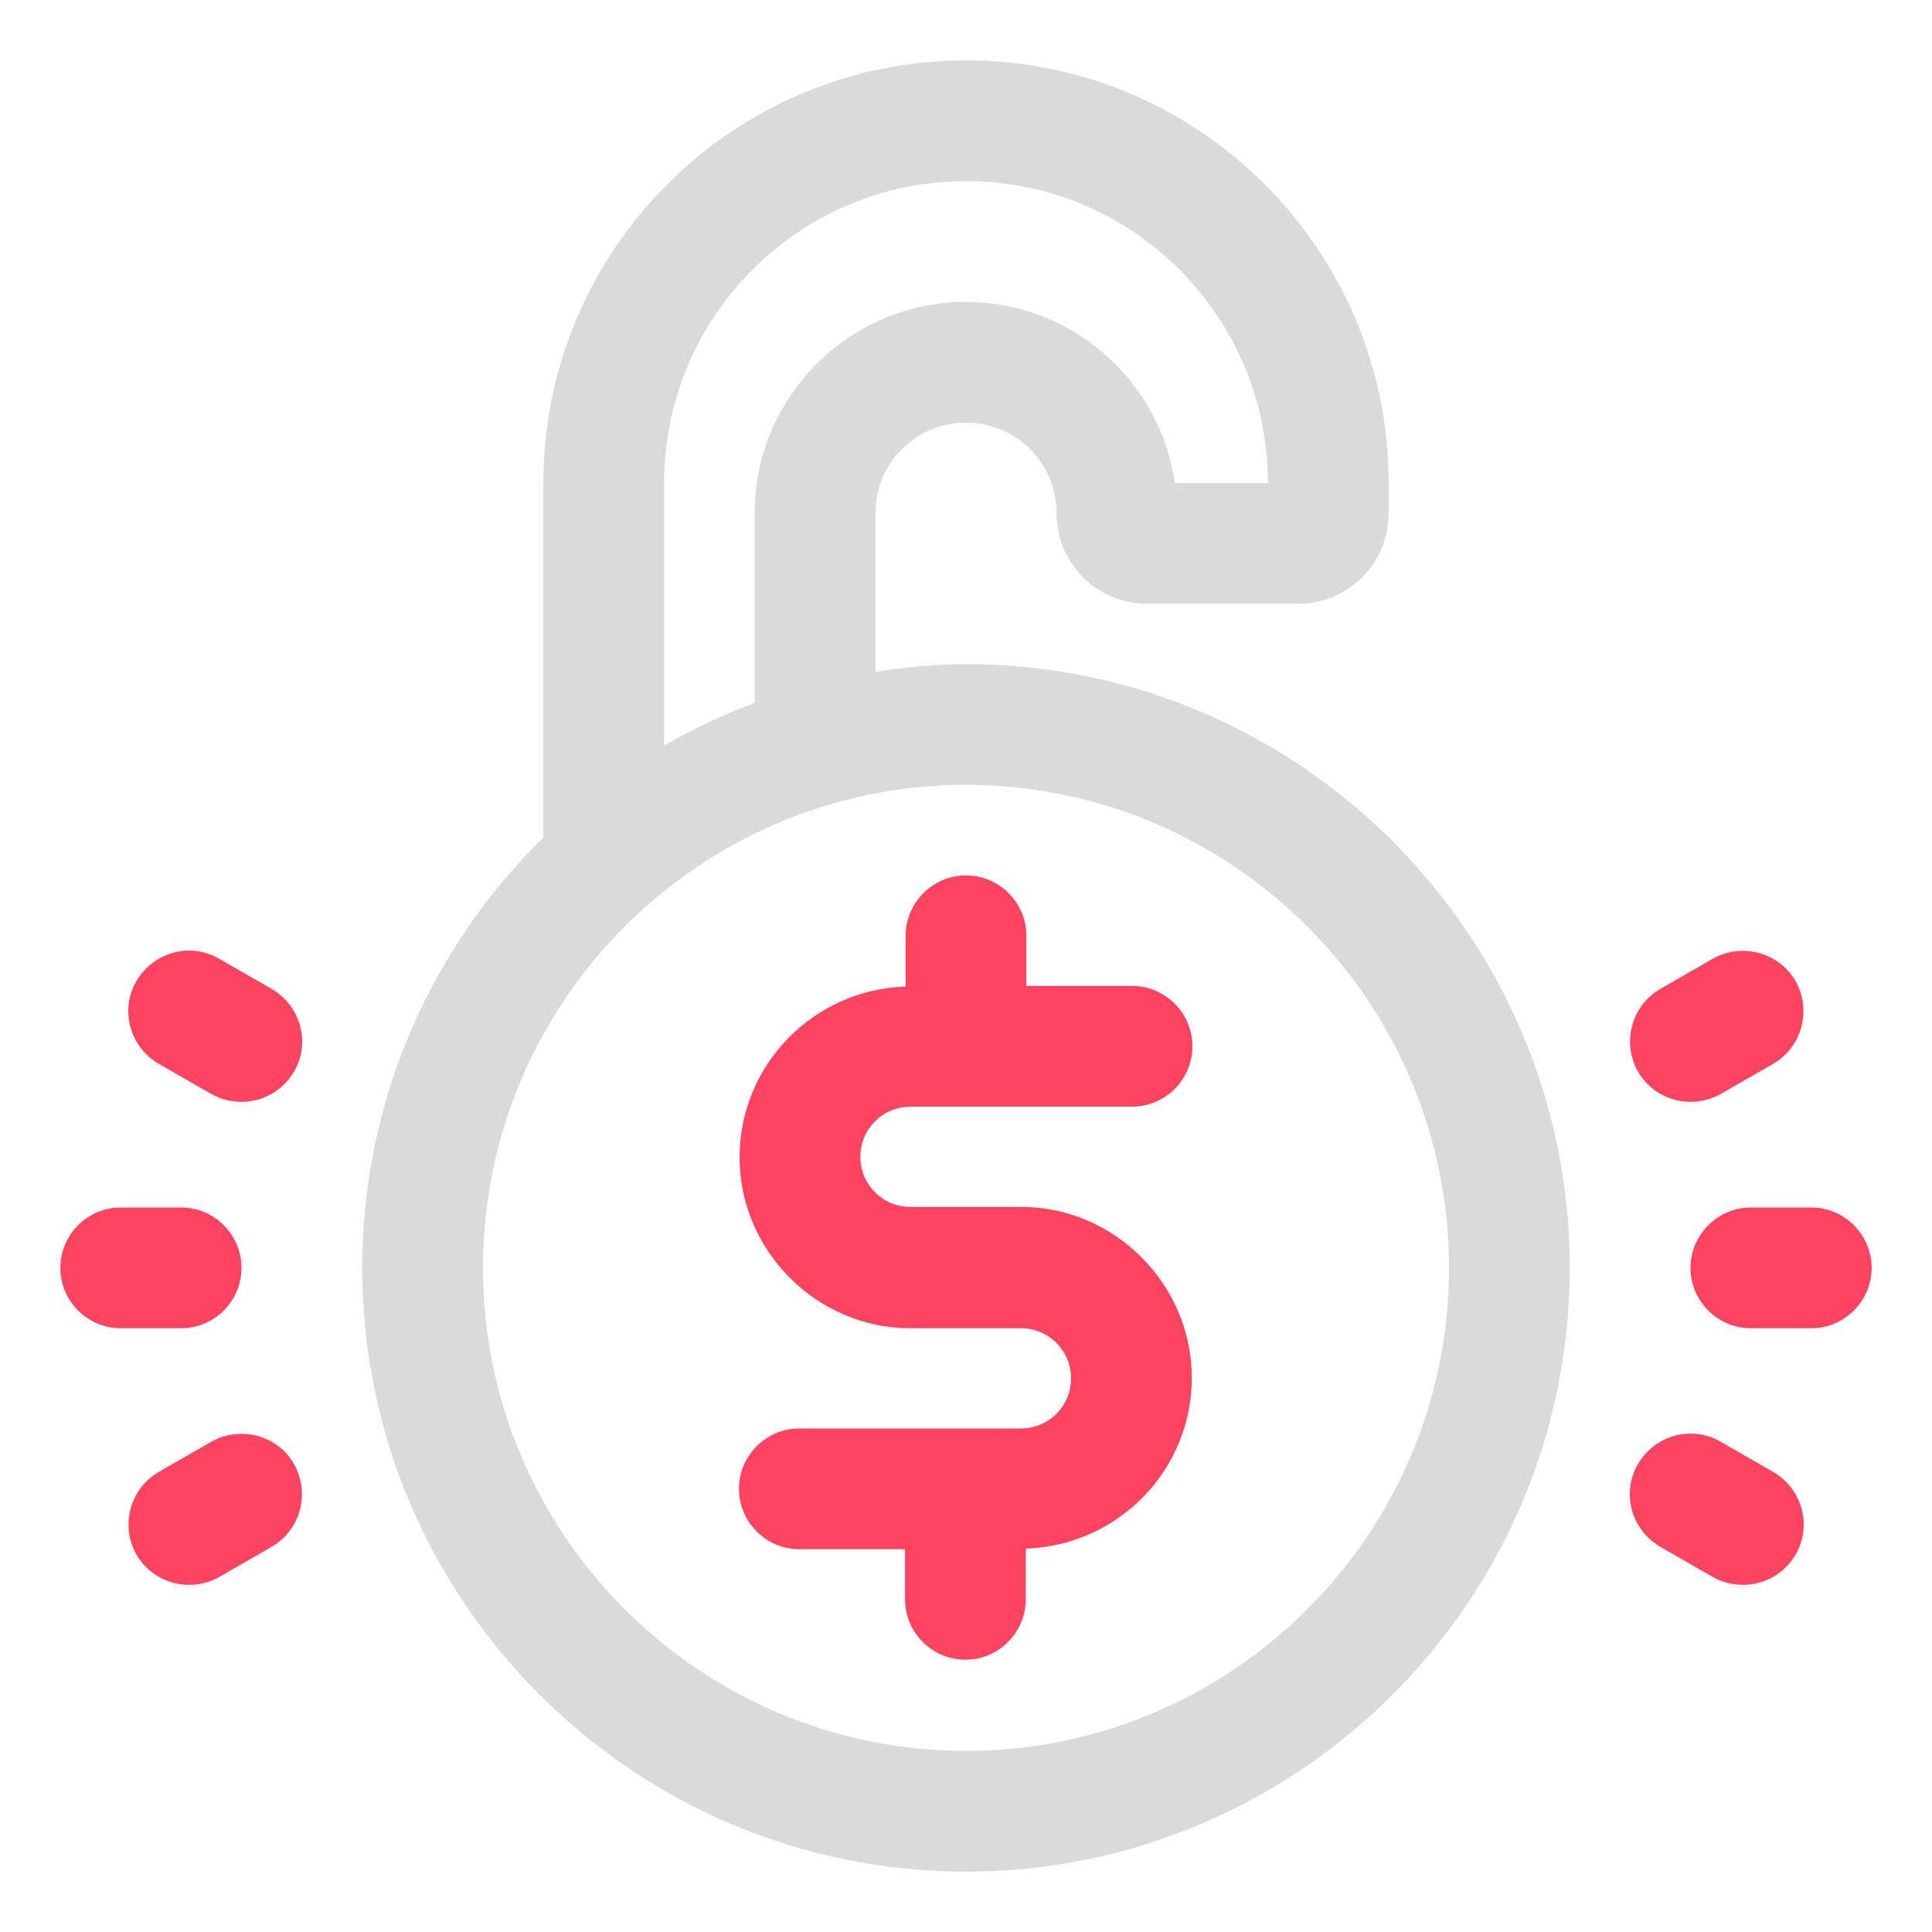 <?xml version="1.0" encoding="UTF-8"?>
<svg id="OBJECT" xmlns="http://www.w3.org/2000/svg" viewBox="0 0 32 32">
  <defs>
    <style>
      .cls-1 {
        fill: #FD4360;
      }

      .cls-1, .cls-2 {
        stroke-width: 0px;
      }

      .cls-2 {
        fill: #dadada;
      }
    </style>
  </defs>
  <path class="cls-2" d="m16,11c-.51,0-1.01.05-1.5.13v-2.63c0-.83.67-1.5,1.5-1.5s1.5.67,1.5,1.5.67,1.5,1.5,1.5h2.5c.83,0,1.5-.67,1.5-1.5v-.5c0-3.86-3.14-7-7-7s-7,3.14-7,7v5.87c-1.85,1.82-3,4.34-3,7.13,0,5.51,4.49,10,10,10s10-4.49,10-10-4.49-10-10-10Zm-5-3c0-2.76,2.24-5,5-5s5,2.24,5,5h-1.54c-.24-1.69-1.71-3-3.46-3-1.93,0-3.5,1.57-3.5,3.5v3.14c-.52.2-1.02.43-1.5.71v-4.35Zm5,21c-4.41,0-8-3.59-8-8s3.59-8,8-8,8,3.59,8,8-3.59,8-8,8Z"/>
  <g>
    <path class="cls-1" d="m30,20h-1c-.55,0-1,.45-1,1s.45,1,1,1h1c.55,0,1-.45,1-1s-.45-1-1-1Z"/>
    <path class="cls-1" d="m28,18.25c.17,0,.34-.04.5-.13l.87-.5c.48-.28.64-.89.37-1.37-.28-.48-.89-.64-1.37-.37l-.87.5c-.48.28-.64.89-.37,1.37.19.32.52.5.87.5Z"/>
    <path class="cls-1" d="m29.37,24.38l-.87-.5c-.48-.28-1.09-.11-1.37.37s-.11,1.09.37,1.37l.87.5c.16.09.33.13.5.13.35,0,.68-.18.87-.5.28-.48.11-1.09-.37-1.37Z"/>
    <path class="cls-1" d="m4,21c0-.55-.45-1-1-1h-1c-.55,0-1,.45-1,1s.45,1,1,1h1c.55,0,1-.45,1-1Z"/>
    <path class="cls-1" d="m4.5,16.38l-.87-.5c-.48-.28-1.09-.11-1.37.37s-.11,1.09.37,1.37l.87.5c.16.09.33.13.5.13.35,0,.68-.18.87-.5.28-.48.11-1.09-.37-1.37Z"/>
    <path class="cls-1" d="m3.5,23.88l-.87.5c-.48.28-.64.89-.37,1.37.19.32.52.5.87.5.17,0,.34-.04.5-.13l.87-.5c.48-.28.64-.89.37-1.37s-.89-.64-1.37-.37Z"/>
    <path class="cls-1" d="m15.08,18.33h3.67c.55,0,1-.45,1-1s-.45-1-1-1h-1.75v-.83c0-.55-.45-1-1-1s-1,.45-1,1v.84c-1.52.05-2.75,1.29-2.75,2.83s1.27,2.83,2.83,2.83h1.83c.46,0,.83.37.83.83s-.37.83-.83.83h-3.67c-.55,0-1,.45-1,1s.45,1,1,1h1.75v.83c0,.55.45,1,1,1s1-.45,1-1v-.84c1.52-.05,2.75-1.29,2.75-2.83s-1.27-2.83-2.83-2.83h-1.83c-.46,0-.83-.37-.83-.83s.37-.83.83-.83Z"/>
  </g>
</svg>